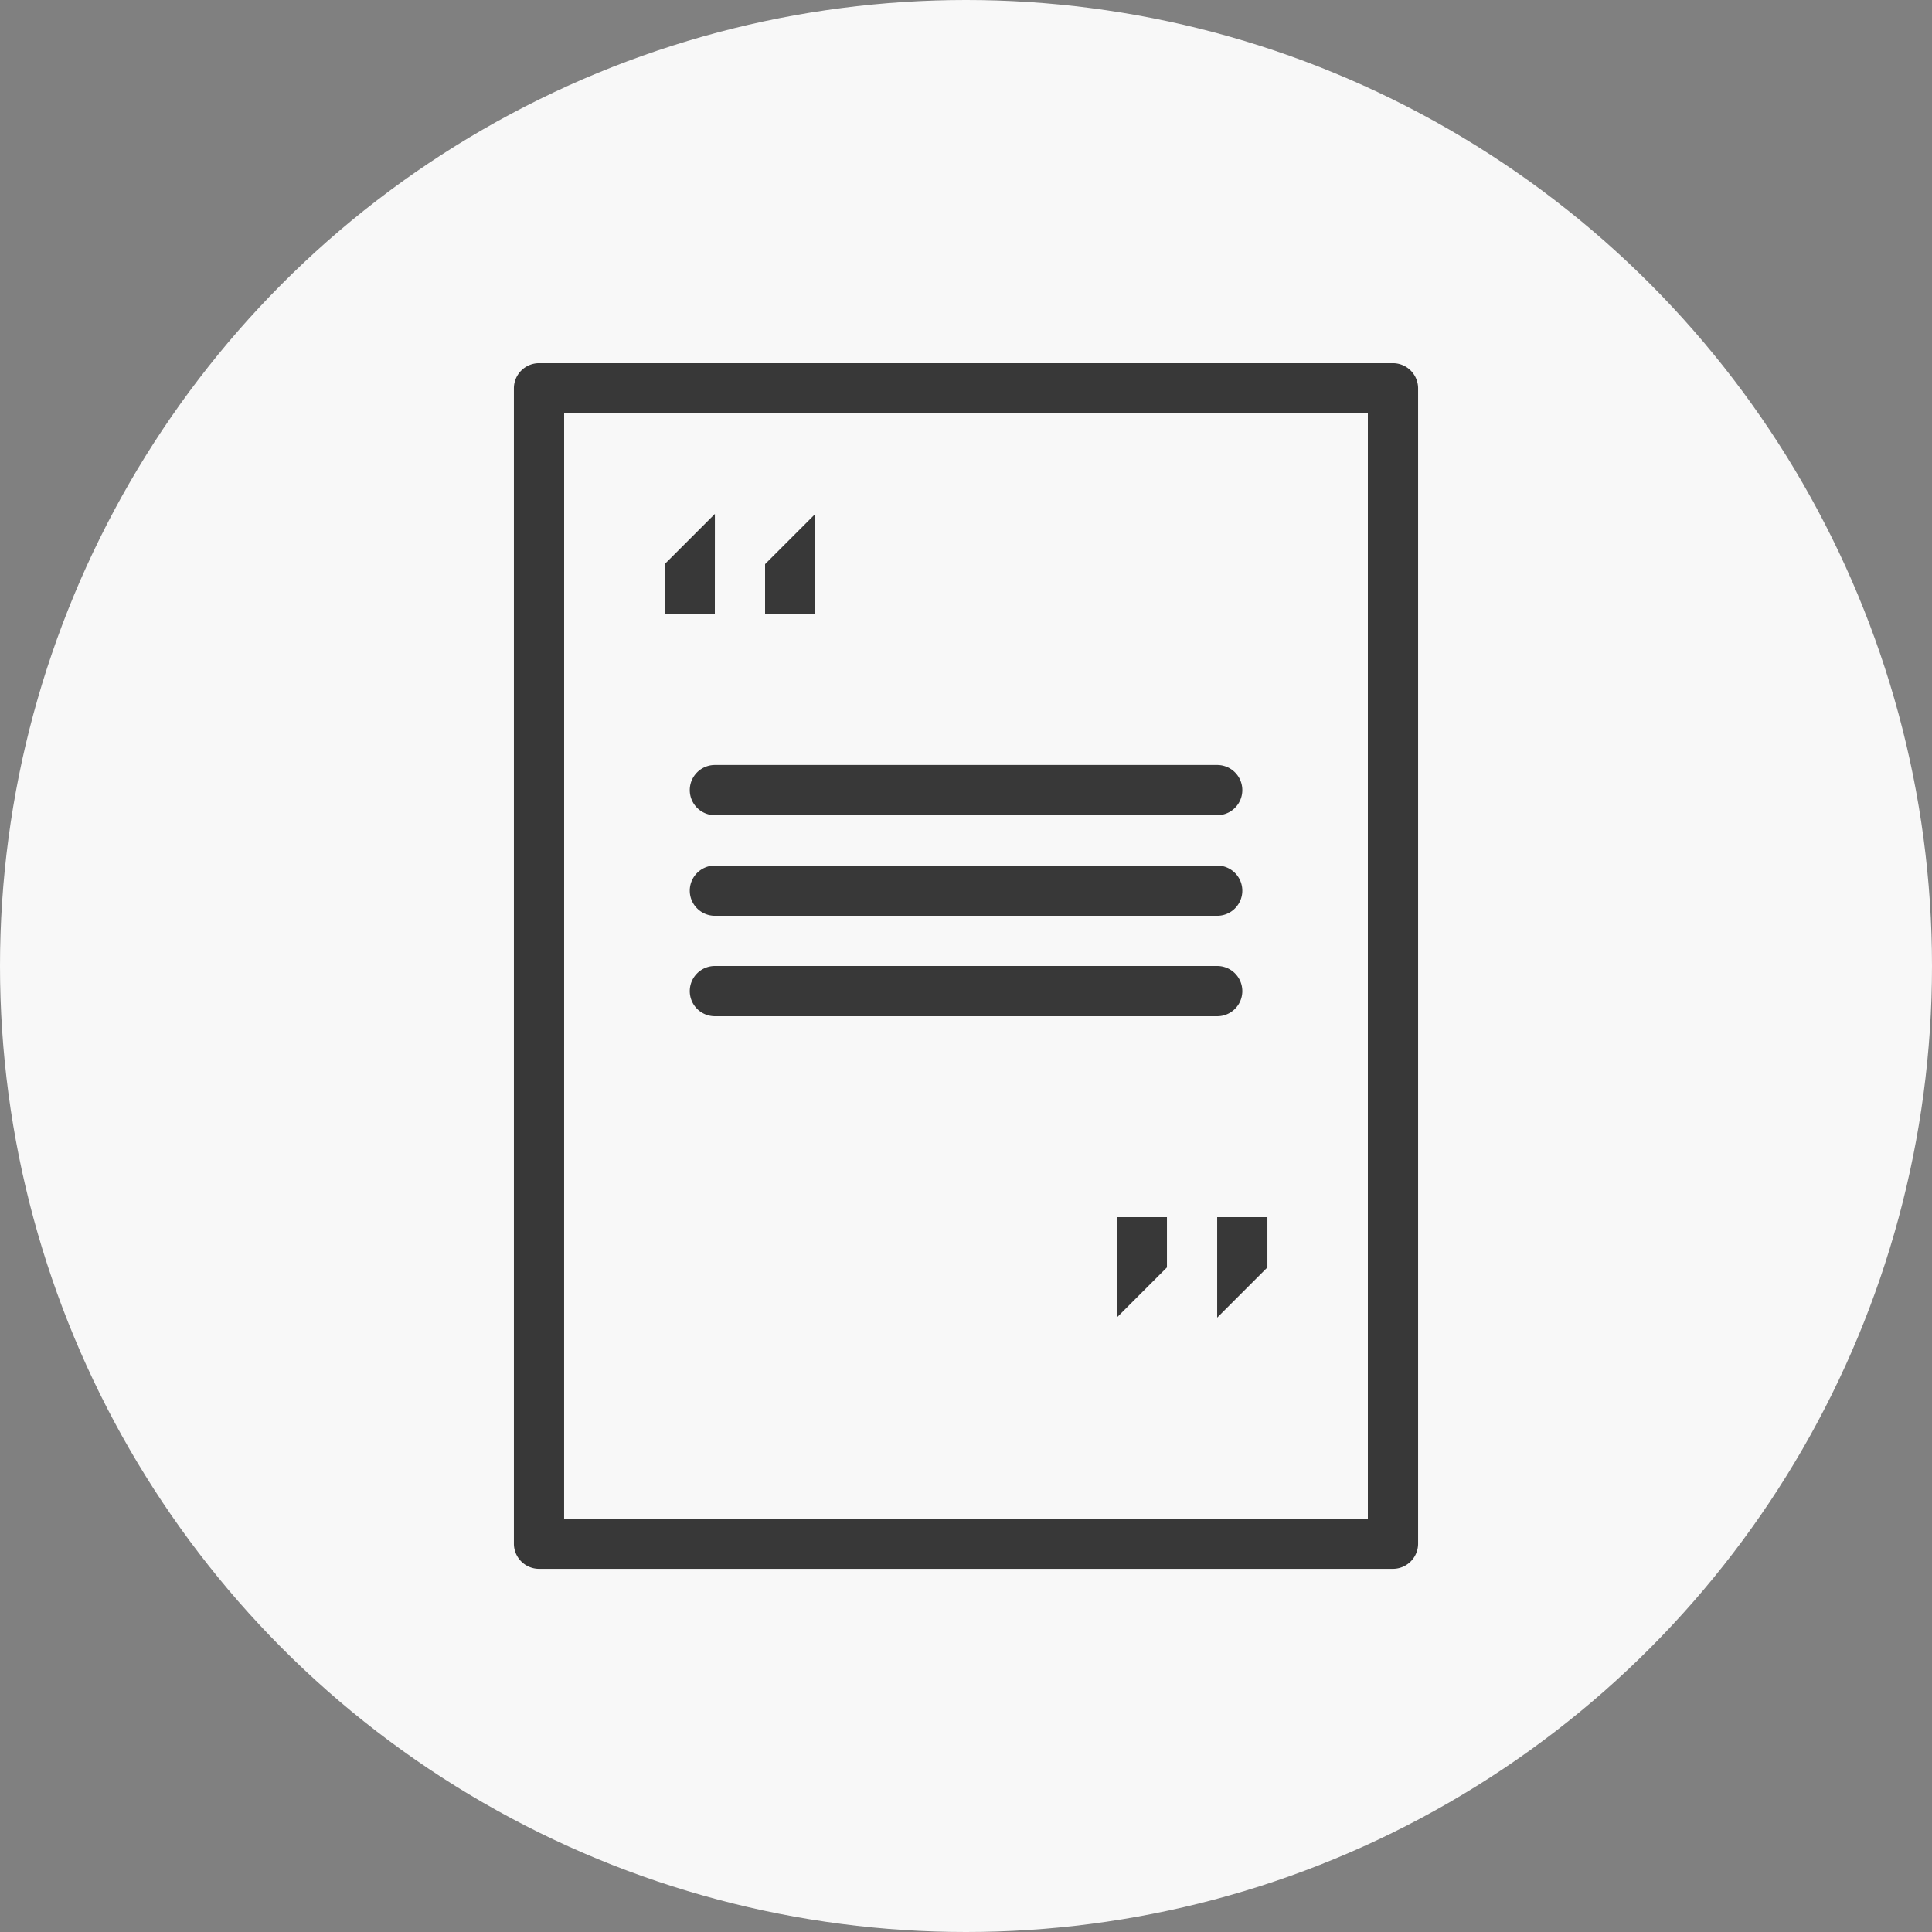 <svg xmlns="http://www.w3.org/2000/svg" width="90" height="90" viewBox="0 0 90 90">
    <rect x="0" y="0" width="90" height="90" fill="#808080" stroke="none"/>
    <g data-name="Group 2295" transform="translate(-451 -916.311)">
        <circle data-name="Ellipse 137" cx="45" cy="45" r="45" transform="translate(451 916.311)" style="fill:#f8f8f8"/>
        <path data-name="Path 3041" d="M180.944 56.157h-39.782a1.172 1.172 0 0 1-1.17-1.17V1.164a1.172 1.172 0 0 1 1.17-1.17h39.782a1.174 1.174 0 0 1 1.17 1.17v53.823a1.174 1.174 0 0 1-1.17 1.17zm-38.612-2.34h37.441V2.335h-37.44z" transform="translate(334.947 933.236)" style="fill:#383838"/>
        <path data-name="Path 3042" d="M246.243 189h-23.4a1.17 1.17 0 1 1 0-2.34h23.4a1.17 1.17 0 1 1 0 2.34z" transform="translate(261.459 765.287)" style="fill:#383838"/>
        <path data-name="Path 3043" d="M246.243 235.674h-23.4a1.17 1.17 0 0 1 0-2.34h23.4a1.17 1.17 0 1 1 0 2.34z" transform="translate(261.459 723.298)" style="fill:#383838"/>
        <path data-name="Path 3044" d="M246.243 282.334h-23.4a1.17 1.17 0 1 1 0-2.34h23.4a1.17 1.17 0 1 1 0 2.34z" transform="translate(261.459 681.317)" style="fill:#383838"/>
        <path data-name="Path 3045" d="M259.008 74.686h-2.34v-2.34l2.34-2.34z" transform="translate(229.972 870.245)" style="fill:#383838"/>
        <path data-name="Path 3046" d="M212.338 74.686H210v-2.34l2.34-2.34z" transform="translate(271.962 870.245)" style="fill:#383838"/>
        <path data-name="Path 3047" d="M420 396.67h2.34v2.34l-2.34 2.34z" transform="translate(83.021 576.342)" style="fill:#383838"/>
        <path data-name="Path 3048" d="M466.67 396.67h2.34v2.34l-2.34 2.34z" transform="translate(41.031 576.342)" style="fill:#383838"/>
    </g>
</svg>
